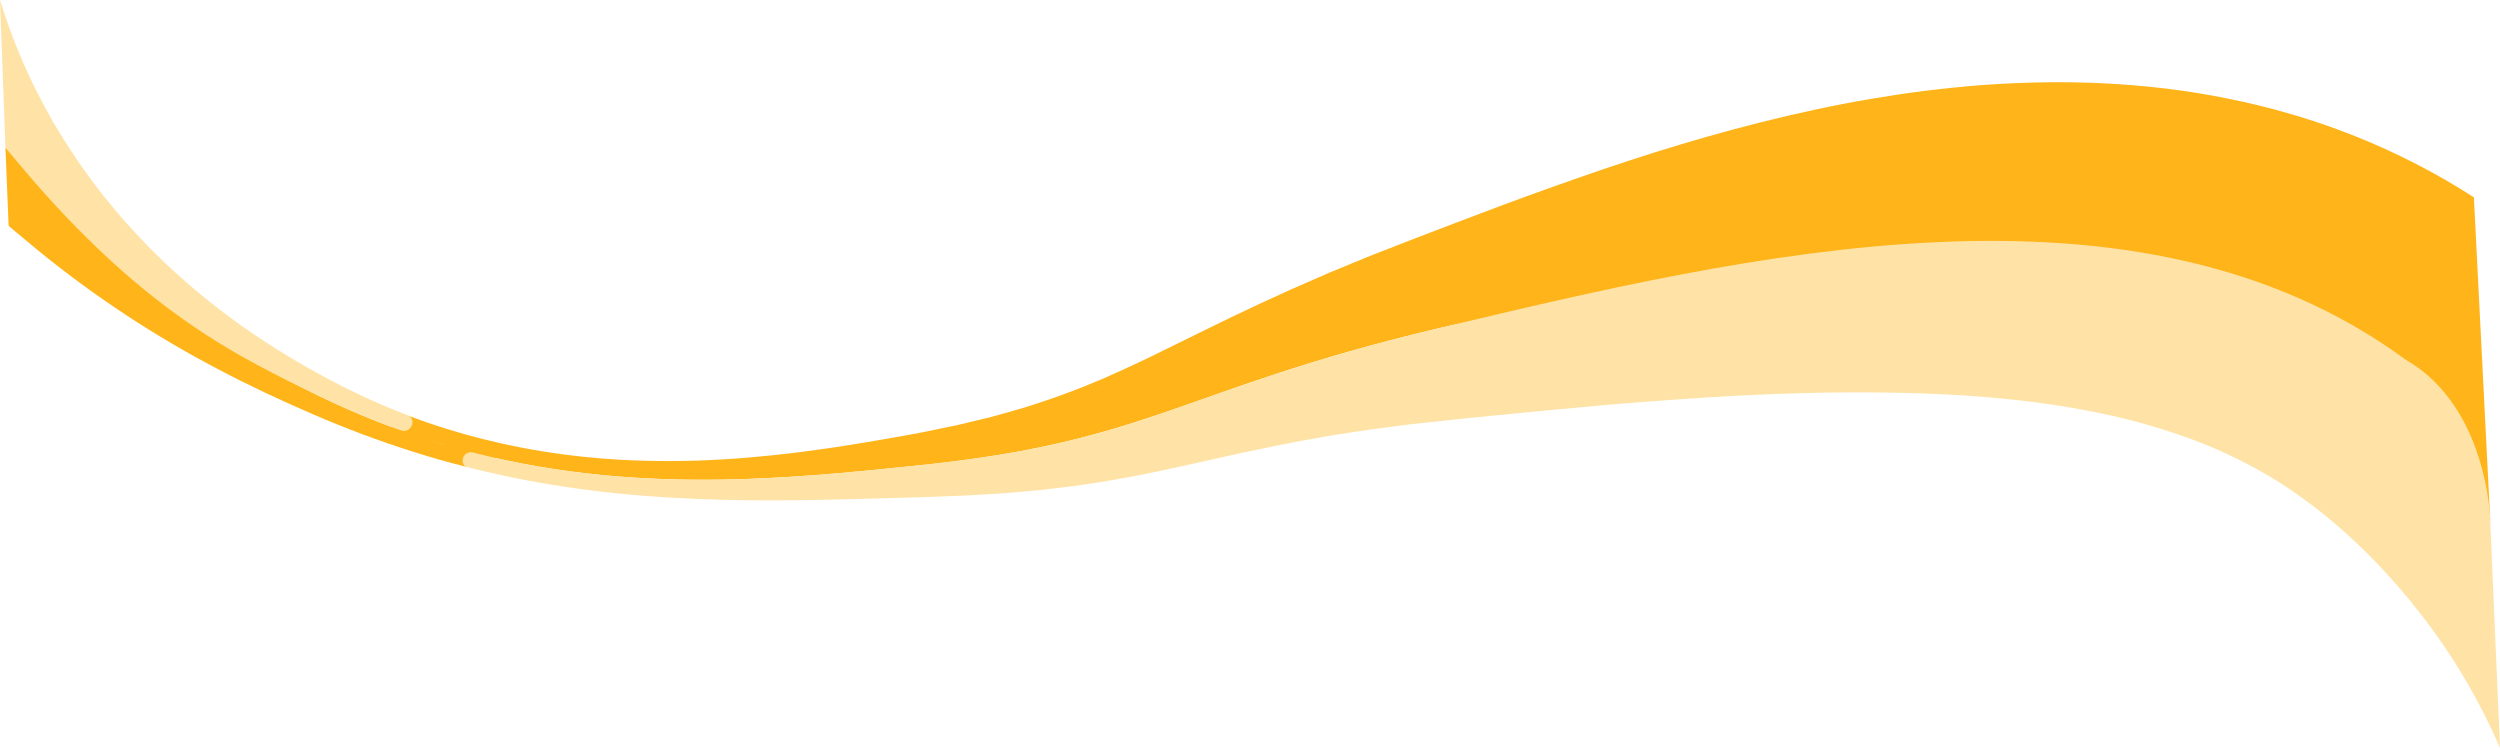 <?xml version="1.0" encoding="UTF-8"?>
<svg id="Layer_2" data-name="Layer 2" xmlns="http://www.w3.org/2000/svg" viewBox="0 0 1964.38 587.75">
  <defs>
    <style>
      .cls-1 {
        fill: #ffe3a6;
      }

      .cls-2 {
        fill: #ffb419;
      }
    </style>
  </defs>
  <g id="Layer_1-2" data-name="Layer 1">
    <g>
      <path class="cls-2" d="M1943.87,155.08c-14.89-9.67-30.31-18.51-46-26.57-31.04-15.92-63.52-28.86-97-38.65-16.44-4.87-32.93-8.87-49.38-12.21s-32.85-6-49.15-8c-8.14-1-16.28-1.81-24.36-2.49-4.05-.38-8.08-.66-12.11-.94s-8.06-.53-12.06-.7c-8-.41-16-.67-23.95-.83s-15.85-.14-23.71,0c-15.72,.26-31.29,.89-46.67,2-7.68,.57-15.35,1.18-22.94,2-3.81,.36-7.6,.76-11.38,1.19-3.77,.43-7.57,.83-11.31,1.33-15.06,1.84-29.9,4.13-44.61,6.62-7.36,1.24-14.65,2.63-21.93,4s-14.5,2.89-21.68,4.44c-57.52,12.37-112.55,28.6-165.87,46.7-13.33,4.54-26.57,9.16-39.7,13.86-13.13,4.71-26.21,9.38-39.17,14.25s-25.86,9.73-38.69,14.62l-19.2,7.34-19.42,7.49-19.82,7.72c-3.3,1.3-6.6,2.53-9.89,3.89l-9.87,4.07-19.67,8.14-19.54,8.54-9.75,4.25-9.66,4.41c-6.43,3-12.9,5.84-19.26,8.87l-19,9-18.74,9.13-36.62,18-9,4.39-8.91,4.25c-3,1.39-6,2.82-9,4.18l-8.88,4-8.91,4-8.91,3.71c-3,1.25-6,2.44-9,3.67s-6,2.25-9,3.39c-12,4.62-24.31,8.66-36.71,12.55l-18.82,5.34c-1.58,.44-3.14,.9-4.73,1.31l-4.78,1.18-9.58,2.32c-6.4,1.52-12.78,3.17-19.29,4.42l-19.49,4-4.89,1-5,.9-10,1.81c-6.65,1.22-13.3,2.35-19.93,3.49s-13.27,2.24-19.91,3.27-13.25,2.09-19.89,3-13.26,1.83-19.89,2.69l-10,1.19-10,1.09c-13.28,1.41-26.56,2.55-39.86,3.29-26.56,1.61-53.19,1.7-79.76,.28l-9.94-.68-5-.34-5-.46-9.92-.93-9.89-1.17-4.94-.59c-1.65-.21-3.29-.47-4.93-.71l-9.85-1.44c-3.28-.52-6.54-1.12-9.81-1.67s-6.55-1.12-9.79-1.81l-9.75-2c-3.26-.63-6.47-1.46-9.71-2.18s-6.47-1.47-9.68-2.31l-9.62-2.54-4.8-1.28-4.77-1.41-9.53-2.83c-3.17-1-6.3-2.06-9.45-3.08s-6.32-2-9.41-3.2c-3.43-1.22-6.85-2.47-10.24-3.76l-17,11,40.54,10.35c139.41,42.14,268.16,28.74,379.57,17.13,179.42-18.69,204.47-59.43,403.44-106.9,245.42-58.55,616.95-5.07,828.56,150.4"/>
      <path class="cls-2" d="M6.78,177.42s1.83,1.85,23.57,19.72c43.77,35.67,91.04,66.83,141.07,93,24.61,13,49.74,24.72,74.9,35.55,25.36,10.99,51.27,20.69,77.61,29.06,13.77,4.39,27.65,8.36,41.65,11.89l28.66-7.81-48.94-10.62c-33.15-10.03-65.43-22.74-96.52-38C191.46,282.11,112.54,241.21,4.26,115.78"/>
      <path class="cls-1" d="M4.26,115.78c105.09,130.13,187.25,166.31,244.57,194.41,21.51,10.56,43.6,19.9,66.15,28,7,2.5,12.32-6.36,6.85-11.34h0c-21.37-8.08-42.21-17.53-62.38-28.27-23.49-12.33-46.16-26.16-67.88-41.39l-4.05-2.84-4-2.91c-2.65-2-5.32-3.88-7.92-5.9l-7.82-6-7.68-6.17c-10.15-8.33-20-16.91-29.53-25.89-2.4-2.21-4.7-4.53-7-6.81s-4.68-4.52-6.93-6.87c-4.51-4.7-9.05-9.35-13.37-14.18-8.79-9.54-17-19.54-25-29.62-7.8-10.25-15.41-20.55-22.3-31.31l-5.2-8-5-8.16-2.47-4.06-1.23-2-1.17-2.07-4.6-8.31-2.28-4.14-2.16-4.22-4.29-8.41c-1.46-2.77-2.75-5.64-4.09-8.48s-2.63-5.69-3.93-8.53c-.67-1.4-1.26-2.86-1.86-4.3l-1.8-4.33-3.6-8.62c-2.21-5.83-4.43-11.62-6.53-17.43L0,0"/>
      <path class="cls-1" d="M1956.7,408.86s-1.78-89.19-66.49-126.26c-211.61-155.47-516.65-82.69-762.07-24.14-199,47.47-224,88.21-403.44,106.9-104.36,10.87-224,23.32-353.08-9.79-3.47-.91-7.01,1.17-7.92,4.63-.61,2.34,.13,4.83,1.92,6.46h0c12.72,3.25,25.52,6.18,38.39,8.8,3.36,.75,6.76,1.32,10.14,2s6.77,1.29,10.16,1.88c6.79,1.09,13.57,2.34,20.39,3.27l10.22,1.5,10.24,1.3,5.12,.66,5.13,.56,10.27,1.13c54.79,5.54,110,6.09,164.75,4.89,13.71-.25,27.36-.71,41-1.06l20.43-.59,10.19-.28,5.09-.15,5.19-.2,20.8-.79c6.94-.16,13.91-.69,20.89-1.12l10.49-.64,5.25-.3c1.75-.13,3.5-.31,5.26-.46l21.1-1.88c14.07-1.65,28.27-3.11,42.39-5.43,3.53-.55,7.1-1,10.61-1.65l10.55-1.9,10.58-1.86,10.45-2.09,10.46-2.12c3.47-.72,6.86-1.5,10.3-2.25l10.3-2.23,10.15-2.25,20.11-4.51,9.94-2.21,5-1.09,4.91-1,19.61-4.12,19.45-3.8c6.48-1.23,13-2.29,19.4-3.44l9.68-1.69,9.71-1.48,19.39-2.89,19.47-2.51,9.71-1.25c3.23-.42,6.52-.72,9.77-1.09l19.53-2.1,20-2.08,20.27-2,40.3-3.9c26.75-2.53,53.28-5,79.58-6.9,52.57-4,104.15-6.76,154.08-7s98.18,1.58,143.35,7.29c11.3,1.36,22.4,3,33.26,4.9,2.73,.44,5.42,1,8.1,1.47s5.39,1,8,1.53,5.33,1,7.94,1.63l7.85,1.73c20.07,4.54,39.84,10.33,59.19,17.33,18.11,6.58,35.69,14.52,52.6,23.75,8.23,4.52,16.23,9.31,24,14.37,7.75,5.12,15.24,10.54,22.71,16.24,29.82,23,58.14,51.52,83,83.57,25.25,32.4,46.27,67.89,62.56,105.6"/>
    </g>
  </g>
</svg>